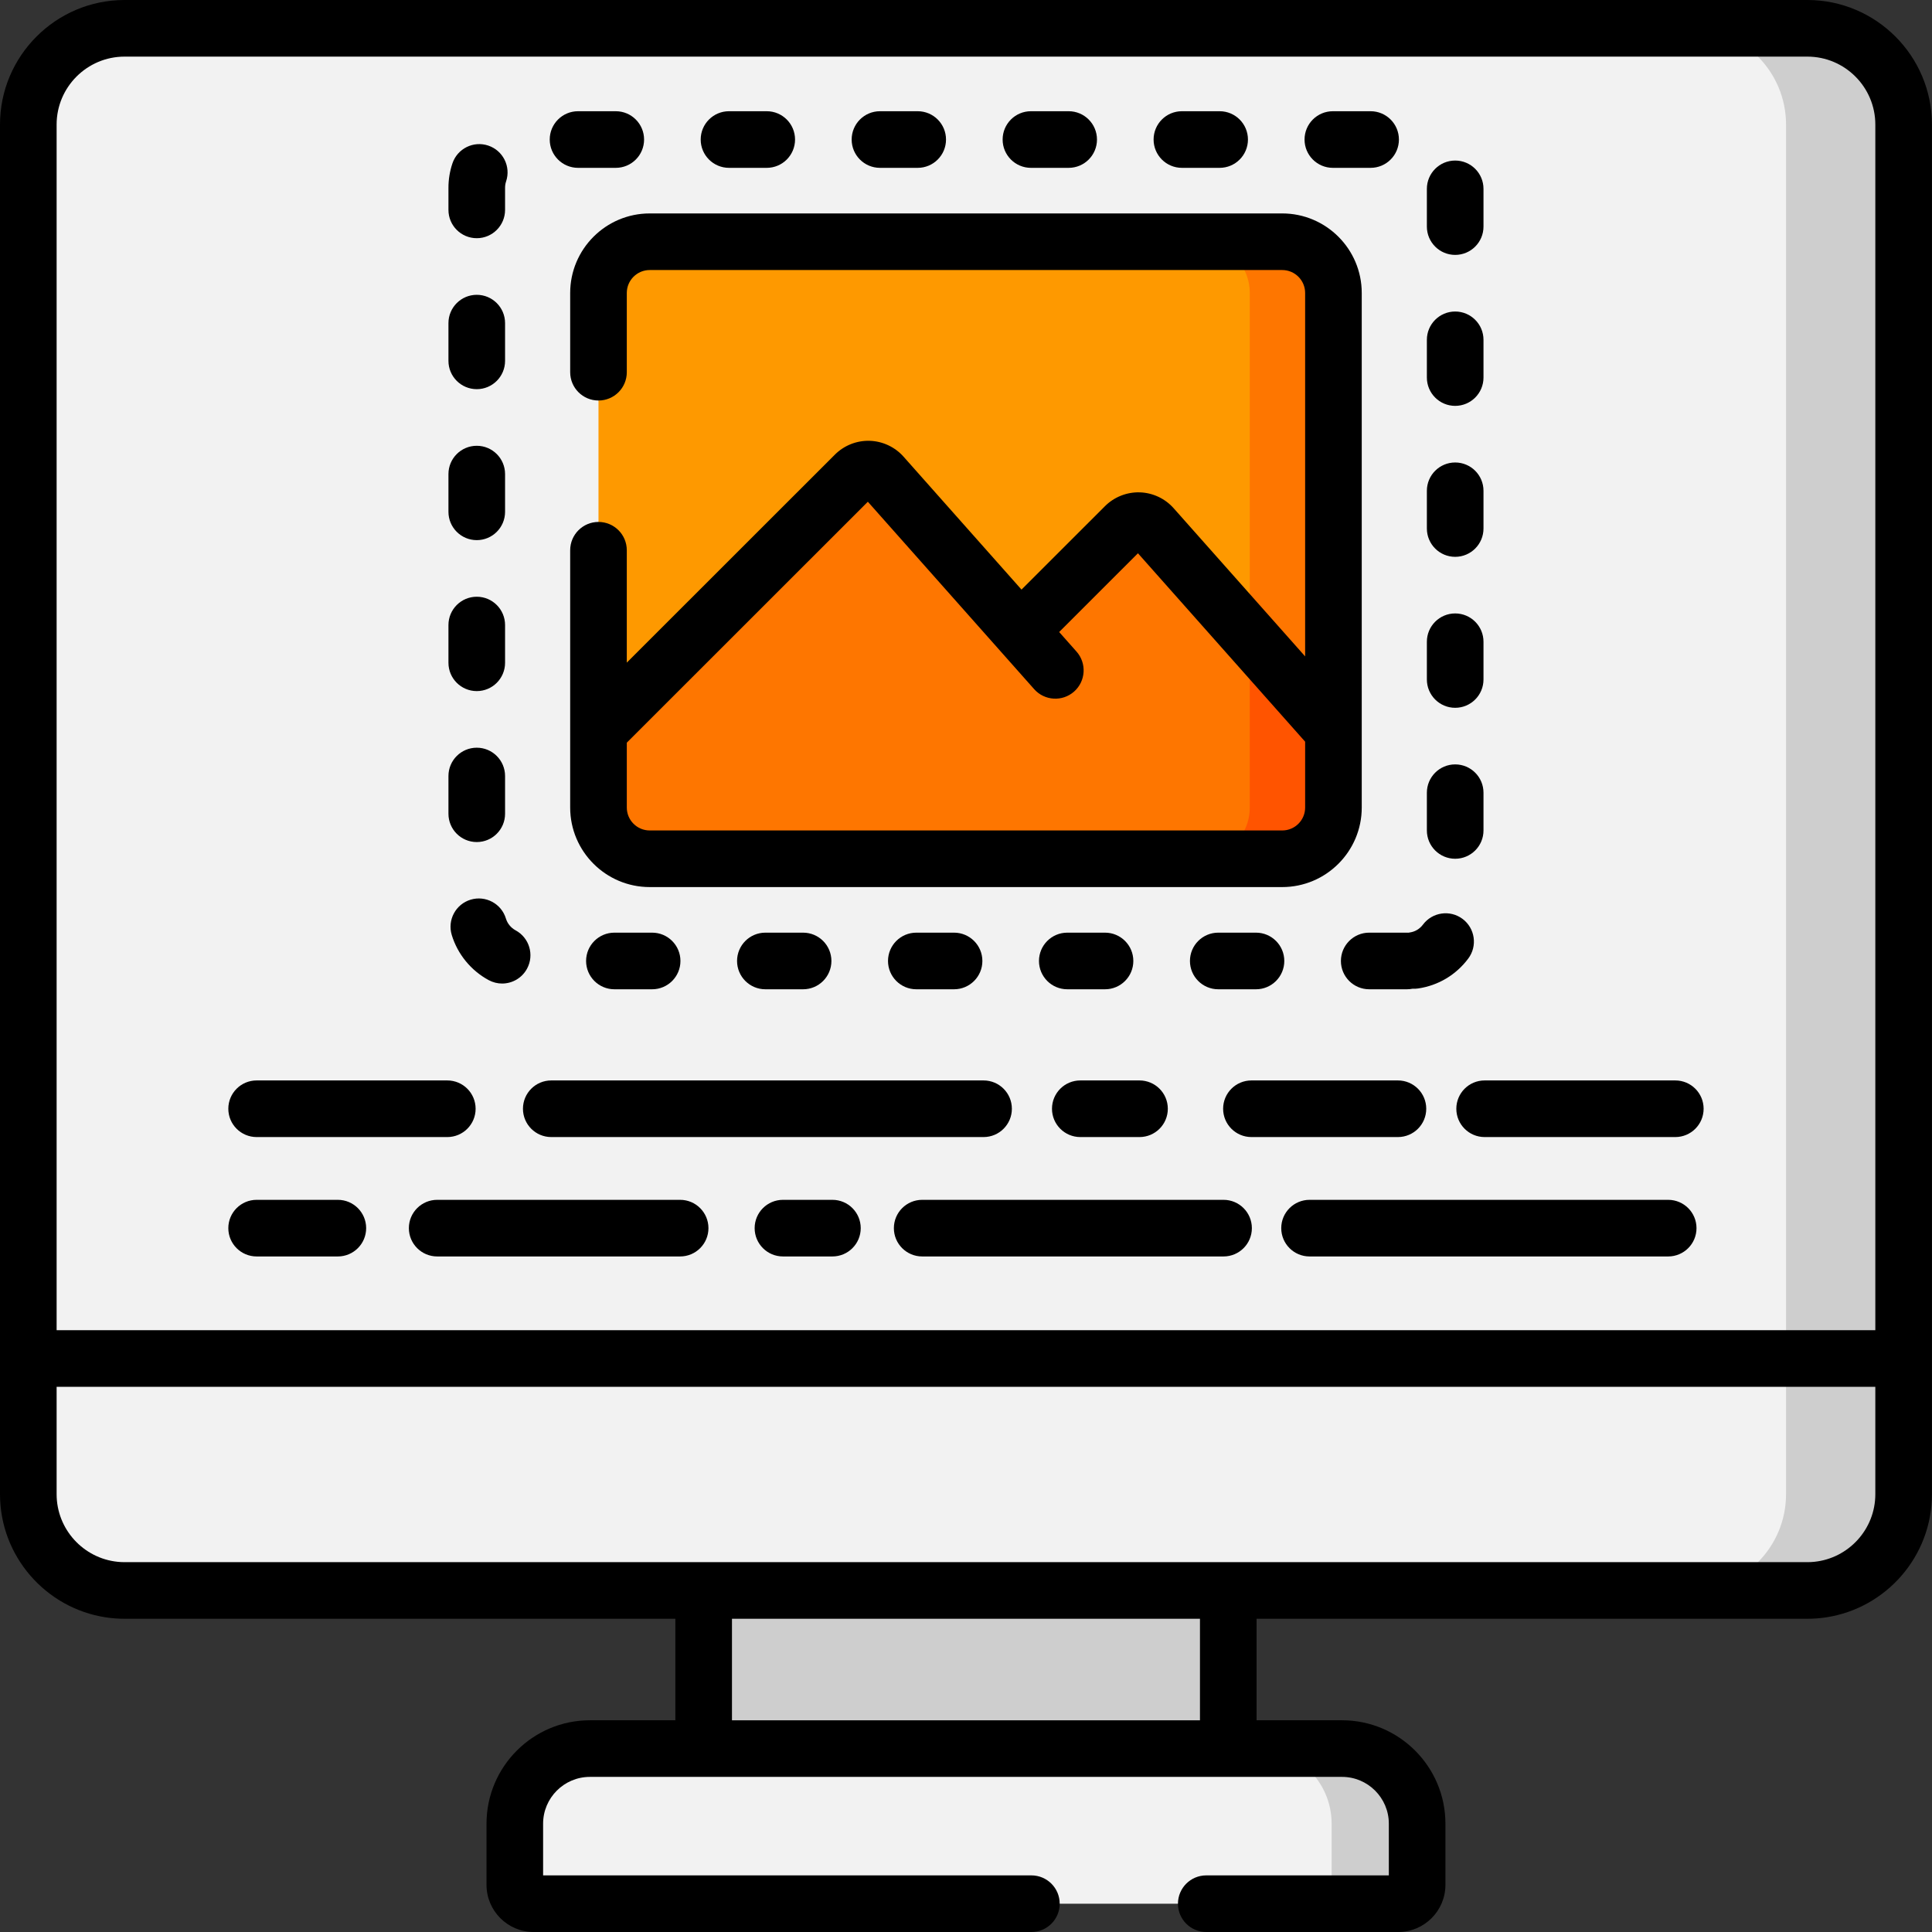 <?xml version="1.0" encoding="utf-8"?>
<!-- Generator: Adobe Illustrator 17.0.0, SVG Export Plug-In . SVG Version: 6.00 Build 0)  -->
<!DOCTYPE svg PUBLIC "-//W3C//DTD SVG 1.1//EN" "http://www.w3.org/Graphics/SVG/1.1/DTD/svg11.dtd">
<svg version="1.1" id="Layer_1" xmlns="http://www.w3.org/2000/svg" xmlns:xlink="http://www.w3.org/1999/xlink" x="0px" y="0px"
	 width="512px" height="512px" viewBox="0 0 512 512" enable-background="new 0 0 512 512" xml:space="preserve">
<rect x="0" y="0" width="512" height="512" fill="#333333" stroke="none"/>
<path fill="#CECECE" d="M186.48,421.488h139.023v41.906H186.48V421.488z"/>
<path fill="#F2F2F2" d="M478.969,421.488H33.016c-14.09,0-25.516-11.422-25.516-25.516V33.016C7.5,18.926,18.926,7.5,33.016,7.5
	h445.953c14.09,0,25.516,11.426,25.516,25.516v362.957C504.484,410.066,493.059,421.488,478.969,421.488z"/>
<path fill="#CECECE" d="M504.484,33.02v362.953c0,14.094-11.422,25.516-25.512,25.516h-31.168c14.094,0,25.516-11.422,25.516-25.516
	V33.02c0-14.094-11.422-25.516-25.516-25.516h31.168C493.063,7.504,504.484,18.926,504.484,33.02z"/>
<path fill="#F2F2F2" d="M504.484,360.02H7.5v35.953c0,14.094,11.426,25.516,25.516,25.516h445.953
	c14.09,0,25.516-11.422,25.516-25.516V360.02z"/>
<path fill="#CECECE" d="M504.484,360.016v35.957c0,14.094-11.422,25.516-25.512,25.516h-31.168
	c14.094,0,25.516-11.422,25.516-25.516v-35.957H504.484z"/>
<path fill="#F2F2F2" d="M370.555,504.5H141.43c-2.762,0-5-2.242-5-5.004v-16.203c0-10.992,8.906-19.898,19.898-19.898h199.328
	c10.988,0,19.898,8.906,19.898,19.898v16.203C375.555,502.262,373.316,504.5,370.555,504.5z"/>
<path fill="#CECECE" d="M375.555,483.289V499.5c0,2.762-2.242,5.004-5.004,5.004h-17.652v-21.215c0-10.98-8.91-19.895-19.895-19.895
	h22.656C366.645,463.395,375.555,472.301,375.555,483.289z"/>
<path fill="#FE9900" d="M339.805,227.582H172.18c-7.496,0-13.574-6.074-13.574-13.574V77.637c0-7.496,6.078-13.574,13.574-13.574
	h167.625c7.496,0,13.574,6.078,13.574,13.574v136.371C353.379,221.508,347.301,227.582,339.805,227.582z"/>
<path fill="#FE7600" d="M353.379,77.637v136.375c0,7.492-6.082,13.57-13.574,13.57h-22.184c7.504,0,13.582-6.078,13.582-13.57
	V77.637c0-7.5-6.078-13.574-13.582-13.574h22.184C347.297,64.063,353.379,70.137,353.379,77.637z"/>
<path fill="#FE7600" d="M298.141,139.438l-27.758,27.746L233.84,126c-1.91-2.152-5.242-2.254-7.277-0.219l-67.957,67.926v20.301
	c0,7.5,6.078,13.574,13.574,13.574h167.625c7.496,0,13.574-6.074,13.574-13.574v-20.301l-47.961-54.051
	C303.508,137.504,300.18,137.402,298.141,139.438z"/>
<path fill="#FF5400" d="M353.379,193.707v20.305c0,7.492-6.082,13.57-13.574,13.57h-22.184c7.504,0,13.582-6.078,13.582-13.57
	v-45.297L353.379,193.707z"/>
<path d="M478.969,0H33.016C14.813,0,0,14.813,0,33.016v362.957c0,16.5,12.164,30.211,27.992,32.637
	c1.641,0.25,3.316,0.379,5.023,0.379h145.961v26.902h-22.648c-15.109,0-27.398,12.293-27.398,27.402v16.203
	c0,6.895,5.605,12.504,12.5,12.504h131.902c4.141,0,7.5-3.359,7.5-7.5c0-4.145-3.359-7.504-7.5-7.504H143.93v-13.703
	c0-6.836,5.563-12.398,12.398-12.398h199.328c6.836,0,12.398,5.563,12.398,12.398v13.703h-48.383c-4.145,0-7.5,3.359-7.5,7.504
	c0,4.141,3.355,7.5,7.5,7.5h50.883c6.895,0,12.5-5.609,12.5-12.504v-16.203c0-15.109-12.289-27.402-27.398-27.402h-22.648v-26.902
	h145.961c1.707,0,3.383-0.129,5.02-0.379c15.832-2.426,27.996-16.137,27.996-32.637V33.016C511.984,14.813,497.172,0,478.969,0z
	 M318.004,455.895H193.98v-26.902h124.023V455.895z M496.98,395.973c0,9.313-7.102,16.996-16.172,17.922
	c-0.605,0.063-1.219,0.094-1.84,0.094H33.016c-0.621,0-1.234-0.031-1.84-0.094c-9.07-0.926-16.172-8.609-16.172-17.922V367.52
	H496.98V395.973z M496.98,352.52H15.004V33.016c0-9.934,8.078-18.012,18.012-18.012h445.953c9.934,0,18.012,8.082,18.012,18.012
	V352.52z"/>
<path d="M68.008,301.332h50.535c4.141,0,7.5-3.359,7.5-7.5c0-4.145-3.359-7.504-7.5-7.504H68.008c-4.141,0-7.5,3.359-7.5,7.504
	C60.508,297.973,63.867,301.332,68.008,301.332z"/>
<path d="M443.973,286.328h-50.531c-4.145,0-7.5,3.359-7.5,7.504c0,4.141,3.355,7.5,7.5,7.5h50.531c4.145,0,7.504-3.359,7.504-7.5
	C451.477,289.688,448.117,286.328,443.973,286.328z"/>
<path d="M146.09,301.332h114.566c4.145,0,7.5-3.359,7.5-7.5c0-4.145-3.355-7.504-7.5-7.504H146.09c-4.145,0-7.5,3.359-7.5,7.504
	C138.59,297.973,141.945,301.332,146.09,301.332z"/>
<path d="M331.645,301.332h38.82c4.145,0,7.504-3.359,7.504-7.5c0-4.145-3.359-7.504-7.504-7.504h-38.82
	c-4.145,0-7.504,3.359-7.504,7.504C324.141,297.973,327.5,301.332,331.645,301.332z"/>
<path d="M286.289,301.332h15.691c4.145,0,7.504-3.359,7.504-7.5c0-4.145-3.359-7.504-7.504-7.504h-15.691
	c-4.141,0-7.5,3.359-7.5,7.504C278.789,297.973,282.148,301.332,286.289,301.332z"/>
<path d="M89.535,317.969H68.008c-4.141,0-7.5,3.359-7.5,7.504c0,4.141,3.359,7.5,7.5,7.5h21.527c4.141,0,7.5-3.359,7.5-7.5
	C97.035,321.328,93.676,317.969,89.535,317.969z"/>
<path d="M220.602,317.969h-13.109c-4.145,0-7.504,3.359-7.504,7.504c0,4.141,3.359,7.5,7.504,7.5h13.109c4.141,0,7.5-3.359,7.5-7.5
	C228.102,321.328,224.742,317.969,220.602,317.969z"/>
<path d="M180.246,317.969h-64.387c-4.145,0-7.504,3.359-7.504,7.504c0,4.141,3.359,7.5,7.504,7.5h64.387c4.141,0,7.5-3.359,7.5-7.5
	C187.746,321.328,184.387,317.969,180.246,317.969z"/>
<path d="M442.086,317.969h-95.039c-4.145,0-7.504,3.359-7.504,7.504c0,4.141,3.359,7.5,7.504,7.5h95.039
	c4.145,0,7.504-3.359,7.504-7.5C449.59,321.328,446.23,317.969,442.086,317.969z"/>
<path d="M324.258,317.969h-79.867c-4.145,0-7.504,3.359-7.504,7.504c0,4.141,3.359,7.5,7.504,7.5h79.867c4.141,0,7.5-3.359,7.5-7.5
	C331.758,321.328,328.398,317.969,324.258,317.969z"/>
<path d="M126.348,103.133c4.141,0,7.5-3.359,7.5-7.5V85.629c0-4.141-3.359-7.5-7.5-7.5c-4.145,0-7.504,3.359-7.504,7.5v10.004
	C118.844,99.773,122.203,103.133,126.348,103.133z"/>
<path d="M153.188,44.48h10c4.145,0,7.5-3.359,7.5-7.5c0-4.145-3.355-7.504-7.5-7.504h-10c-4.145,0-7.504,3.359-7.504,7.504
	C145.684,41.121,149.043,44.48,153.188,44.48z"/>
<path d="M126.348,183.148c4.141,0,7.5-3.359,7.5-7.504v-10c0-4.145-3.359-7.504-7.5-7.504c-4.145,0-7.504,3.359-7.504,7.504v10
	C118.844,179.789,122.203,183.148,126.348,183.148z"/>
<path d="M124.719,238.426c-3.965,1.199-6.203,5.391-5,9.355c1.539,5.078,5.109,9.441,9.793,11.965
	c1.133,0.609,2.352,0.902,3.551,0.902c2.672,0,5.254-1.43,6.609-3.945c1.969-3.645,0.605-8.195-3.043-10.16
	c-1.223-0.66-2.156-1.797-2.555-3.117C132.871,239.461,128.68,237.227,124.719,238.426z"/>
<path d="M126.348,143.141c4.141,0,7.5-3.359,7.5-7.504v-10c0-4.145-3.359-7.5-7.5-7.5c-4.145,0-7.504,3.355-7.504,7.5v10
	C118.844,139.781,122.203,143.141,126.348,143.141z"/>
<path d="M313.215,44.48h10c4.145,0,7.504-3.359,7.504-7.5c0-4.145-3.359-7.504-7.504-7.504h-10c-4.145,0-7.5,3.359-7.5,7.504
	C305.715,41.121,309.07,44.48,313.215,44.48z"/>
<path d="M273.207,44.48h10.004c4.141,0,7.5-3.359,7.5-7.5c0-4.145-3.359-7.504-7.5-7.504h-10.004c-4.141,0-7.5,3.359-7.5,7.504
	C265.707,41.121,269.066,44.48,273.207,44.48z"/>
<path d="M353.223,44.48h10c4.145,0,7.504-3.359,7.504-7.5c0-4.145-3.359-7.504-7.504-7.504h-10c-4.145,0-7.504,3.359-7.504,7.504
	C345.719,41.121,349.078,44.48,353.223,44.48z"/>
<path d="M193.191,44.48h10.004c4.141,0,7.5-3.359,7.5-7.5c0-4.145-3.359-7.504-7.5-7.504h-10.004c-4.141,0-7.5,3.359-7.5,7.504
	C185.691,41.121,189.051,44.48,193.191,44.48z"/>
<path d="M126.348,63.125c4.141,0,7.5-3.359,7.5-7.5v-5.867c0-0.578,0.09-1.145,0.27-1.68c1.32-3.926-0.797-8.18-4.723-9.496
	c-3.93-1.32-8.184,0.797-9.5,4.727c-0.695,2.074-1.051,4.246-1.051,6.449v5.867C118.844,59.766,122.203,63.125,126.348,63.125z"/>
<path d="M233.199,44.48h10.004c4.141,0,7.5-3.359,7.5-7.5c0-4.145-3.359-7.504-7.5-7.504h-10.004c-4.141,0-7.5,3.359-7.5,7.504
	C225.699,41.121,229.059,44.48,233.199,44.48z"/>
<path d="M126.348,223.152c4.141,0,7.5-3.355,7.5-7.5v-10c0-4.145-3.359-7.504-7.5-7.504c-4.145,0-7.504,3.359-7.504,7.504v10
	C118.844,219.797,122.203,223.152,126.348,223.152z"/>
<path d="M355.355,254.668c0,4.141,3.359,7.5,7.5,7.5h10.004c0.504,0,1-0.051,1.477-0.145c0.492,0.027,0.988,0.004,1.492-0.07
	c5.328-0.785,10.047-3.602,13.281-7.934c2.48-3.316,1.801-8.02-1.516-10.5c-3.32-2.48-8.02-1.797-10.5,1.52
	c-0.848,1.133-2.07,1.867-3.453,2.07c-0.129,0.02-0.258,0.043-0.387,0.066c-0.129-0.008-0.262-0.012-0.395-0.012h-10.004
	C358.715,247.164,355.355,250.523,355.355,254.668z"/>
<path d="M385.637,227.578c4.145,0,7.504-3.355,7.504-7.5v-10c0-4.145-3.359-7.504-7.504-7.504c-4.141,0-7.5,3.359-7.5,7.504v10
	C378.137,224.223,381.496,227.578,385.637,227.578z"/>
<path d="M385.637,187.574c4.145,0,7.504-3.359,7.504-7.504v-10c0-4.145-3.359-7.504-7.504-7.504c-4.141,0-7.5,3.359-7.5,7.504v10
	C378.137,184.215,381.496,187.574,385.637,187.574z"/>
<path d="M385.637,107.559c4.145,0,7.504-3.359,7.504-7.5V90.055c0-4.141-3.359-7.5-7.504-7.5c-4.141,0-7.5,3.359-7.5,7.5v10.004
	C378.137,104.199,381.496,107.559,385.637,107.559z"/>
<path d="M385.637,147.566c4.145,0,7.504-3.359,7.504-7.504v-10c0-4.145-3.359-7.5-7.504-7.5c-4.141,0-7.5,3.355-7.5,7.5v10
	C378.137,144.207,381.496,147.566,385.637,147.566z"/>
<path d="M242.836,247.164c-4.145,0-7.504,3.359-7.504,7.504c0,4.141,3.359,7.5,7.504,7.5h10c4.145,0,7.504-3.359,7.504-7.5
	c0-4.145-3.359-7.504-7.504-7.504H242.836z"/>
<path d="M202.828,247.164c-4.145,0-7.5,3.359-7.5,7.504c0,4.141,3.355,7.5,7.5,7.5h10c4.145,0,7.504-3.359,7.504-7.5
	c0-4.145-3.359-7.504-7.504-7.504H202.828z"/>
<path d="M385.637,67.551c4.145,0,7.504-3.359,7.504-7.5V50.047c0-4.141-3.359-7.5-7.504-7.5c-4.141,0-7.5,3.359-7.5,7.5v10.004
	C378.137,64.191,381.496,67.551,385.637,67.551z"/>
<path d="M340.352,254.668c0-4.145-3.359-7.504-7.5-7.504h-10.004c-4.141,0-7.5,3.359-7.5,7.504c0,4.141,3.359,7.5,7.5,7.5h10.004
	C336.992,262.168,340.352,258.809,340.352,254.668z"/>
<path d="M292.844,262.168c4.145,0,7.5-3.359,7.5-7.5c0-4.145-3.355-7.504-7.5-7.504h-10c-4.145,0-7.504,3.359-7.504,7.504
	c0,4.141,3.359,7.5,7.504,7.5H292.844z"/>
<path d="M162.82,247.164c-4.141,0-7.5,3.359-7.5,7.504c0,4.141,3.359,7.5,7.5,7.5h10.004c4.141,0,7.5-3.359,7.5-7.5
	c0-4.145-3.359-7.504-7.5-7.504H162.82z"/>
<path d="M151.105,77.637v21.004c0,4.145,3.359,7.5,7.5,7.5c4.145,0,7.504-3.355,7.504-7.5V77.637c0-3.348,2.723-6.074,6.07-6.074
	h167.625c3.348,0,6.07,2.727,6.07,6.074v96.313l-34.848-39.27c-2.273-2.566-5.547-4.098-8.977-4.199
	c-3.414-0.105-6.785,1.227-9.211,3.652l-22.129,22.117l-31.262-35.23c-2.277-2.566-5.547-4.098-8.977-4.199
	c-3.438-0.105-6.785,1.23-9.211,3.656l-55.152,55.125v-29.777c0-4.145-3.359-7.504-7.504-7.504c-4.141,0-7.5,3.359-7.5,7.504v68.184
	c0,11.621,9.453,21.074,21.074,21.074h167.625c11.621,0,21.074-9.453,21.074-21.074V77.637c0-11.621-9.453-21.074-21.074-21.074
	H172.18C160.559,56.563,151.105,66.016,151.105,77.637z M345.875,214.008c0,3.352-2.723,6.074-6.07,6.074H172.18
	c-3.348,0-6.07-2.723-6.07-6.074v-17.191l63.879-63.852l44.074,49.668c2.75,3.098,7.492,3.383,10.59,0.633s3.383-7.492,0.633-10.59
	l-4.598-5.184l20.879-20.871l44.309,49.934V214.008z"/>
</svg>
